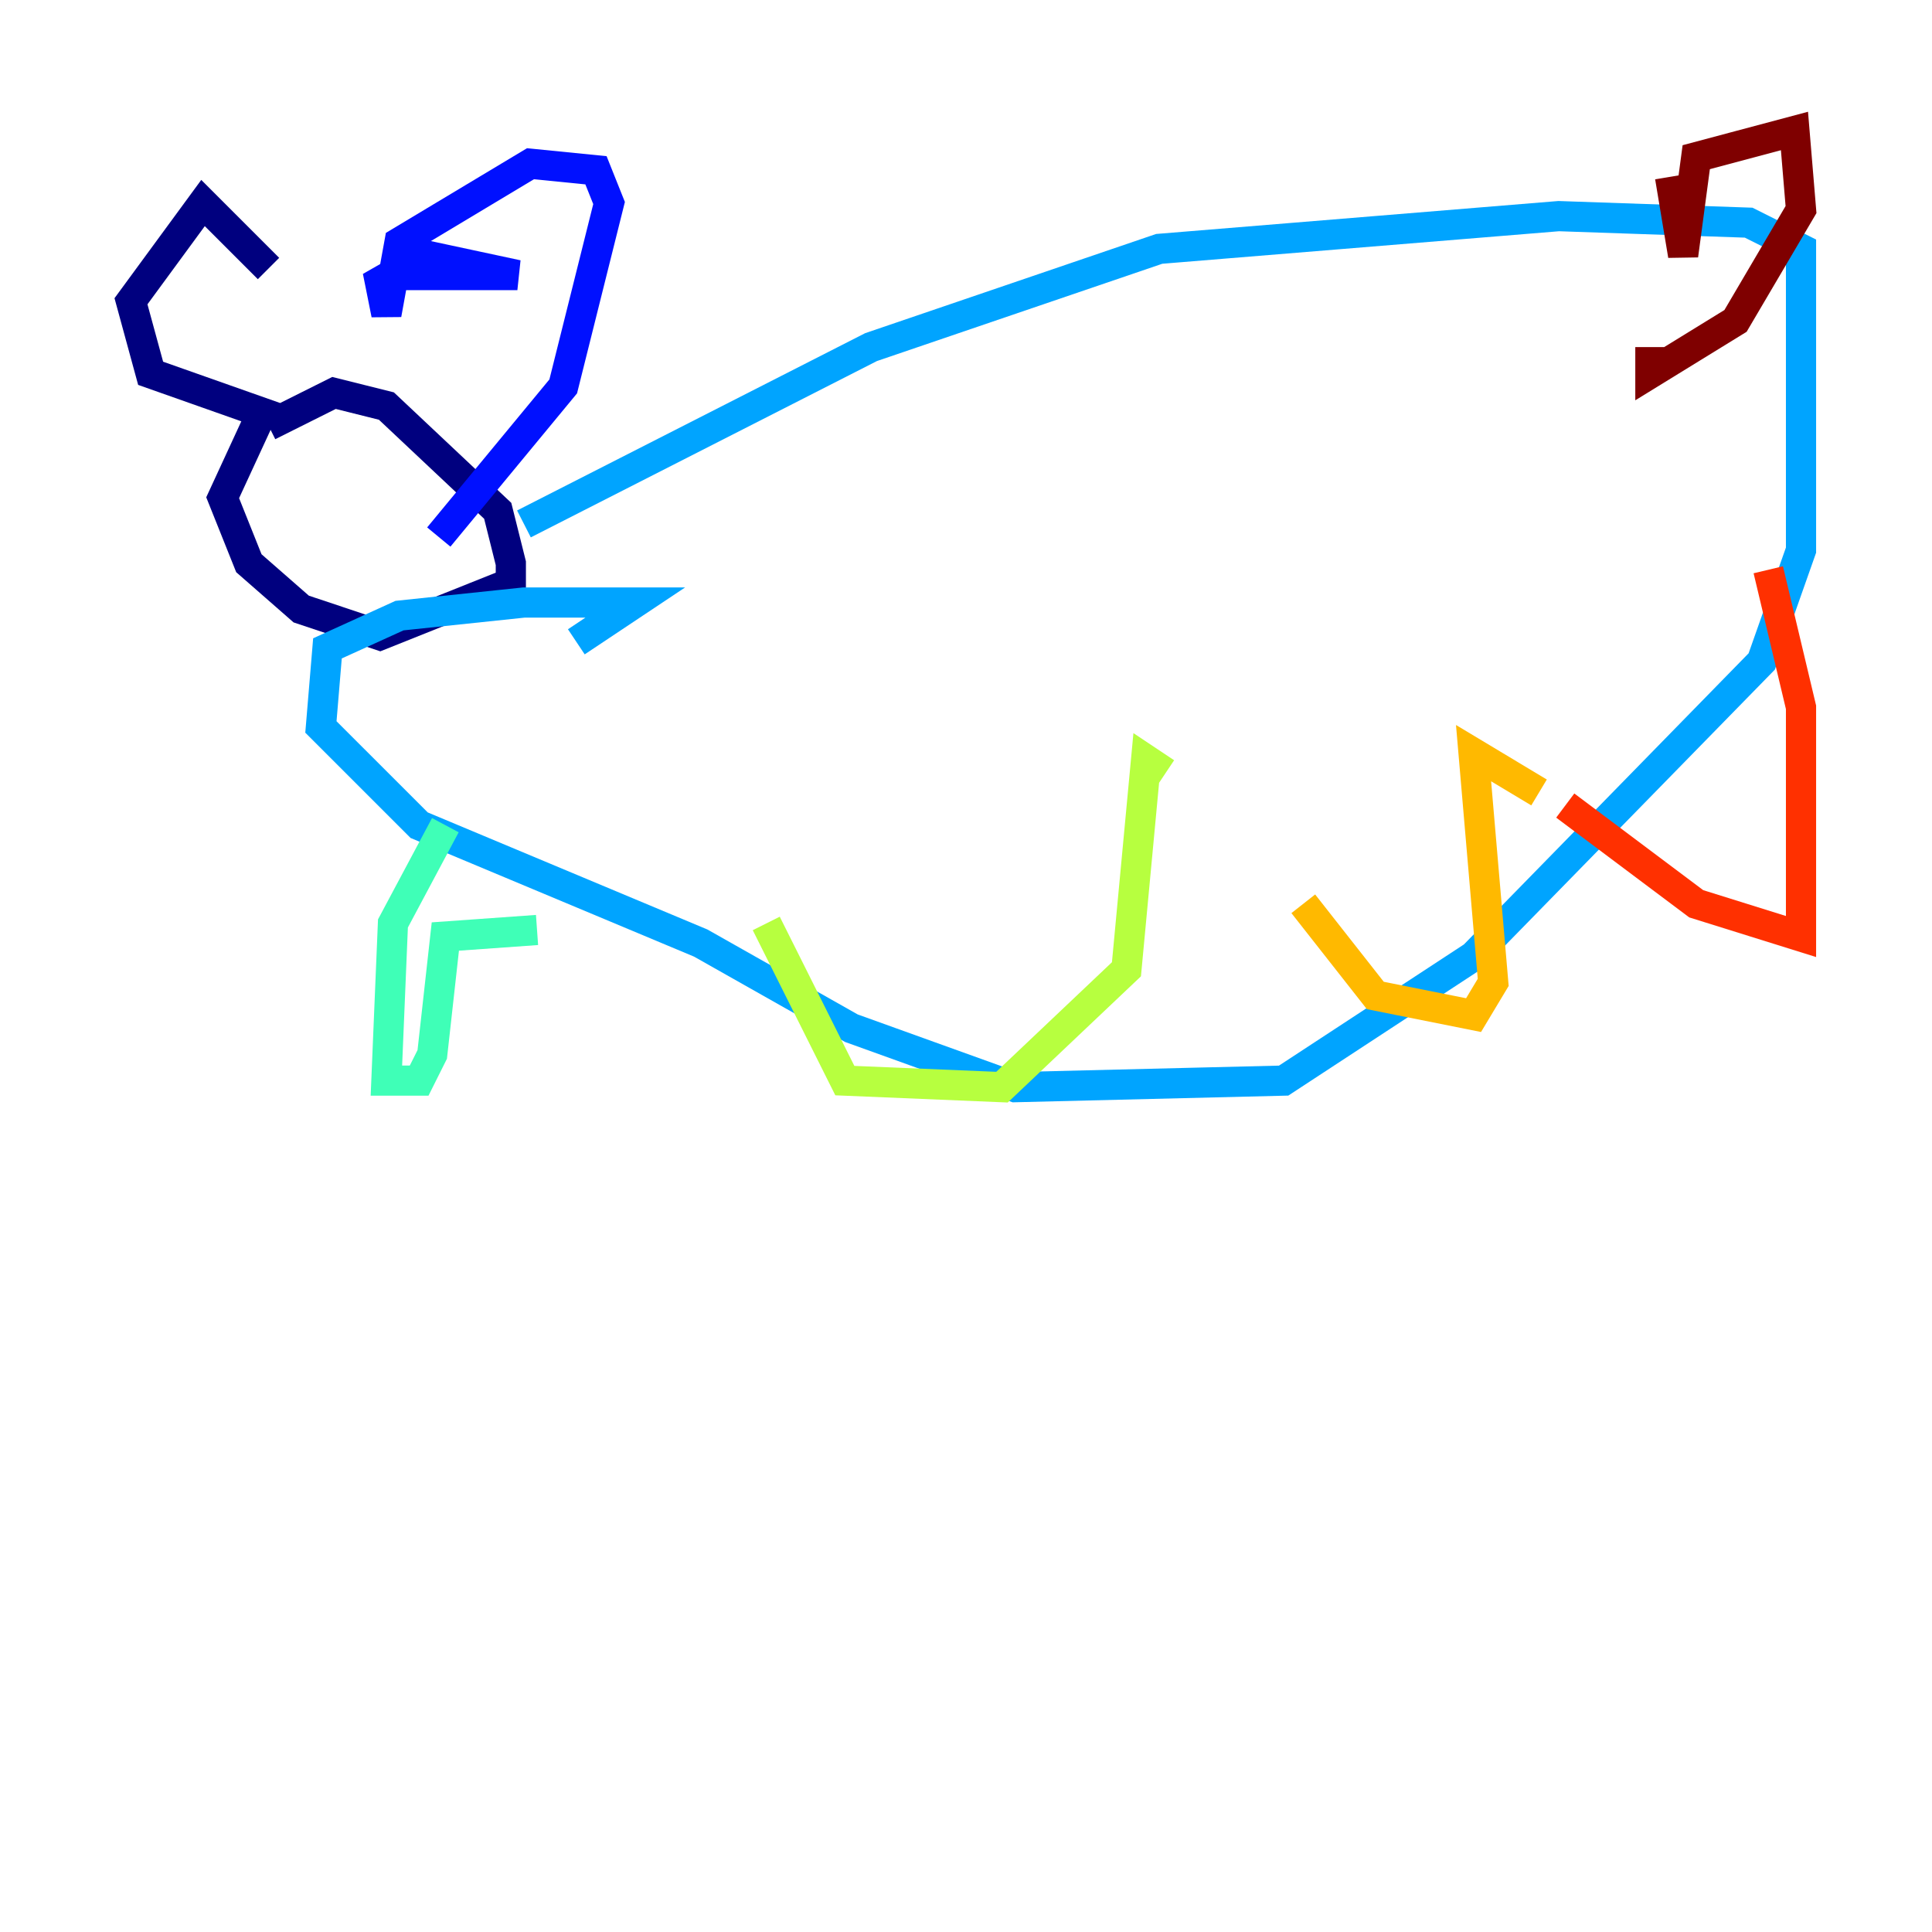<?xml version="1.0" encoding="utf-8" ?>
<svg baseProfile="tiny" height="128" version="1.2" viewBox="0,0,128,128" width="128" xmlns="http://www.w3.org/2000/svg" xmlns:ev="http://www.w3.org/2001/xml-events" xmlns:xlink="http://www.w3.org/1999/xlink"><defs /><polyline fill="none" points="17.79,17.79 13.451,13.451 8.678,19.959 9.98,24.732 17.356,27.336 14.752,32.976 16.488,37.315 19.959,40.352 25.166,42.088 33.844,38.617 33.844,37.315 32.976,33.844 25.6,26.902 22.129,26.034 17.79,28.203" stroke="#00007f" stroke-width="2" /><polyline fill="none" points="26.034,18.224 34.278,18.224 28.203,16.922 25.166,18.658 25.6,20.827 26.468,16.054 35.146,10.848 39.485,11.281 40.352,13.451 37.315,25.6 29.071,35.58" stroke="#0010ff" stroke-width="2" /><polyline fill="none" points="34.712,34.712 57.709,22.997 76.8,16.488 103.268,14.319 115.851,14.752 119.322,16.488 119.322,36.447 116.719,43.824 97.627,63.349 85.044,71.593 67.254,72.027 56.407,68.122 46.427,62.481 27.77,54.671 21.261,48.163 21.695,42.956 26.468,40.786 34.712,39.919 42.088,39.919 38.183,42.522" stroke="#00a4ff" stroke-width="2" /><polyline fill="none" points="29.505,54.671 26.034,61.18 25.6,71.593 27.77,71.593 28.637,69.858 29.505,62.047 35.58,61.614" stroke="#3fffb7" stroke-width="2" /><polyline fill="none" points="50.766,61.18 55.973,71.593 66.386,72.027 74.63,64.217 75.932,50.332 77.234,51.2" stroke="#b7ff3f" stroke-width="2" /><polyline fill="none" points="86.346,59.878 91.119,65.953 97.627,67.254 98.929,65.085 97.627,49.898 101.966,52.502" stroke="#ffb900" stroke-width="2" /><polyline fill="none" points="103.702,53.37 112.38,59.878 119.322,62.047 119.322,46.861 117.153,37.749" stroke="#ff3000" stroke-width="2" /><polyline fill="none" points="110.644,11.715 111.512,16.922 112.38,10.414 118.888,8.678 119.322,13.885 114.983,21.261 109.342,24.732 109.342,22.997" stroke="#7f0000" stroke-width="2" /></svg>